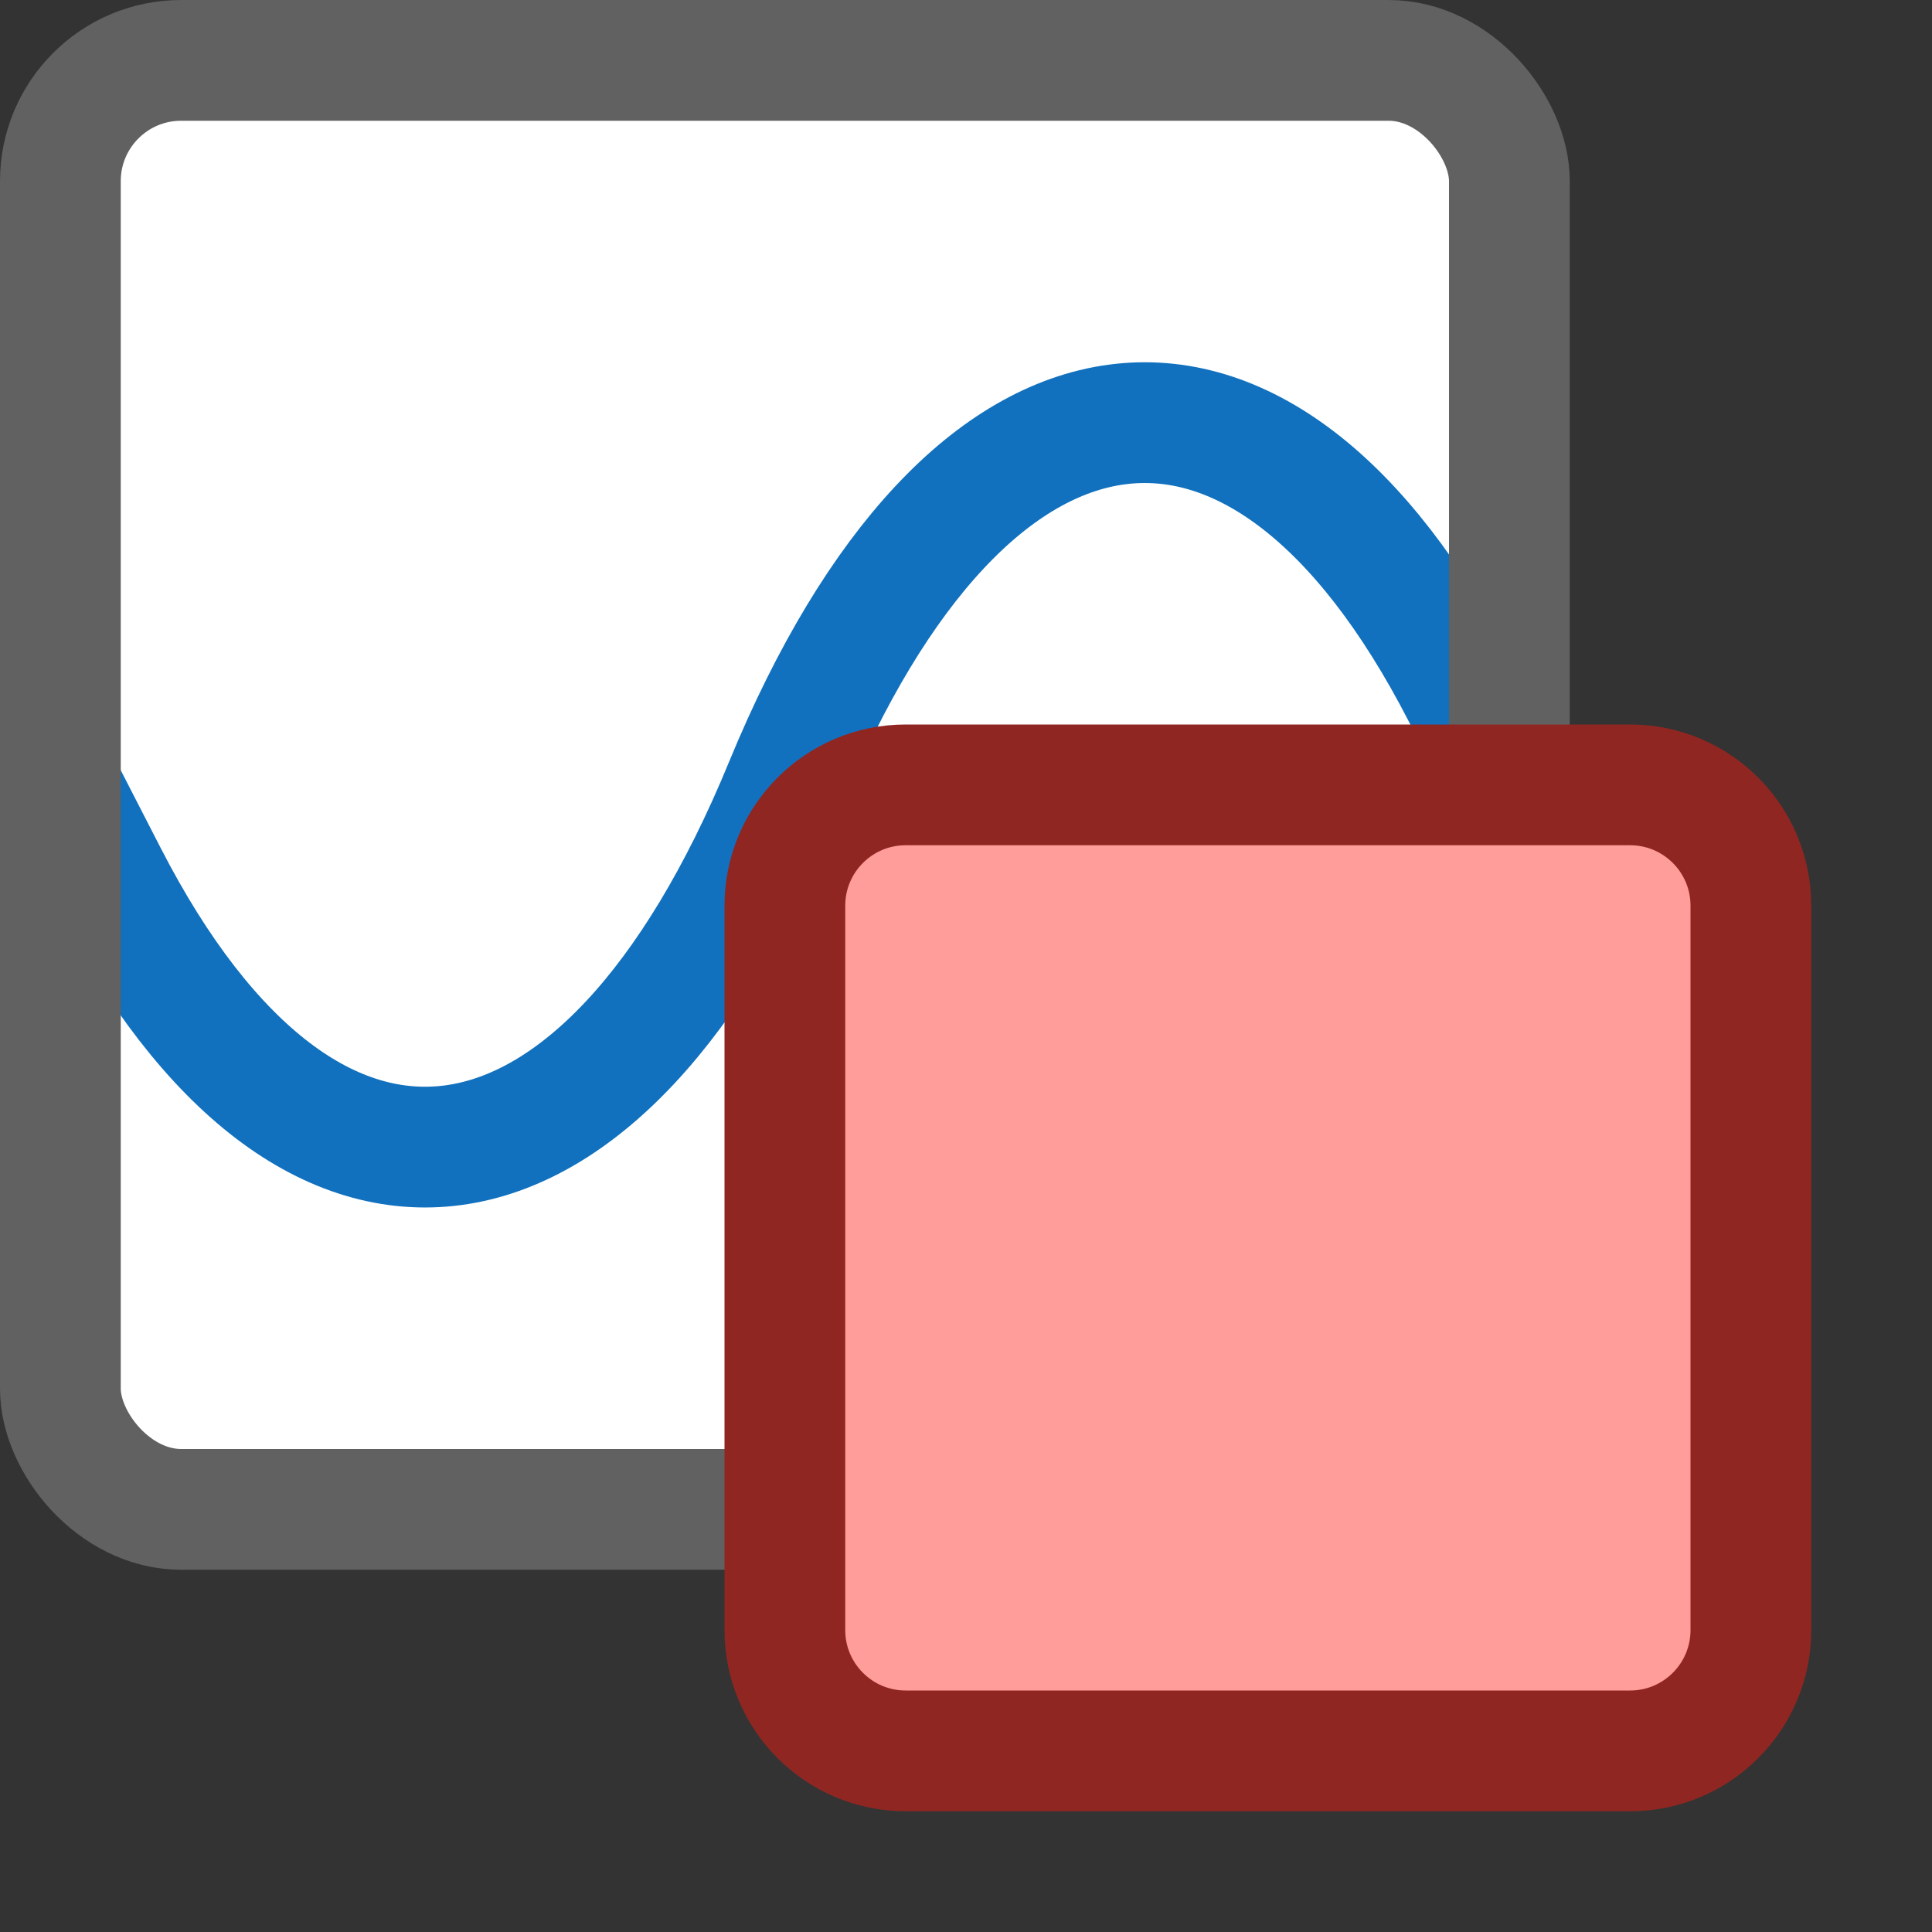 <svg width="16" height="16" viewBox="0 0 16 16" fill="none" xmlns="http://www.w3.org/2000/svg">
<rect x="0" y="0" width="16" height="16" fill="#333333" stroke="none"/>
<rect x="0.5" y="0.5" width="12" height="12" rx="1" fill="#FFFFFF"/>
<path d="M0.5 6.5L0.888 7.255C2.565 10.516 4.982 10.19 6.5 6.5C8.018 2.81 10.435 2.484 12.111 5.745L12.5 6.5" stroke="#1171BE"/>
<rect x="0.5" y="0.5" width="12" height="12" rx="1" stroke="#616161"/>
<path d="M6.5 13.5V7.5C6.5 6.948 6.948 6.5 7.5 6.5H13.5C14.052 6.5 14.5 6.948 14.5 7.5V13.5C14.5 14.052 14.052 14.5 13.5 14.5H7.5C6.948 14.5 6.5 14.052 6.5 13.5Z" fill="#FF9D9A" stroke="#902622" stroke-linejoin="round"/>
</svg>
